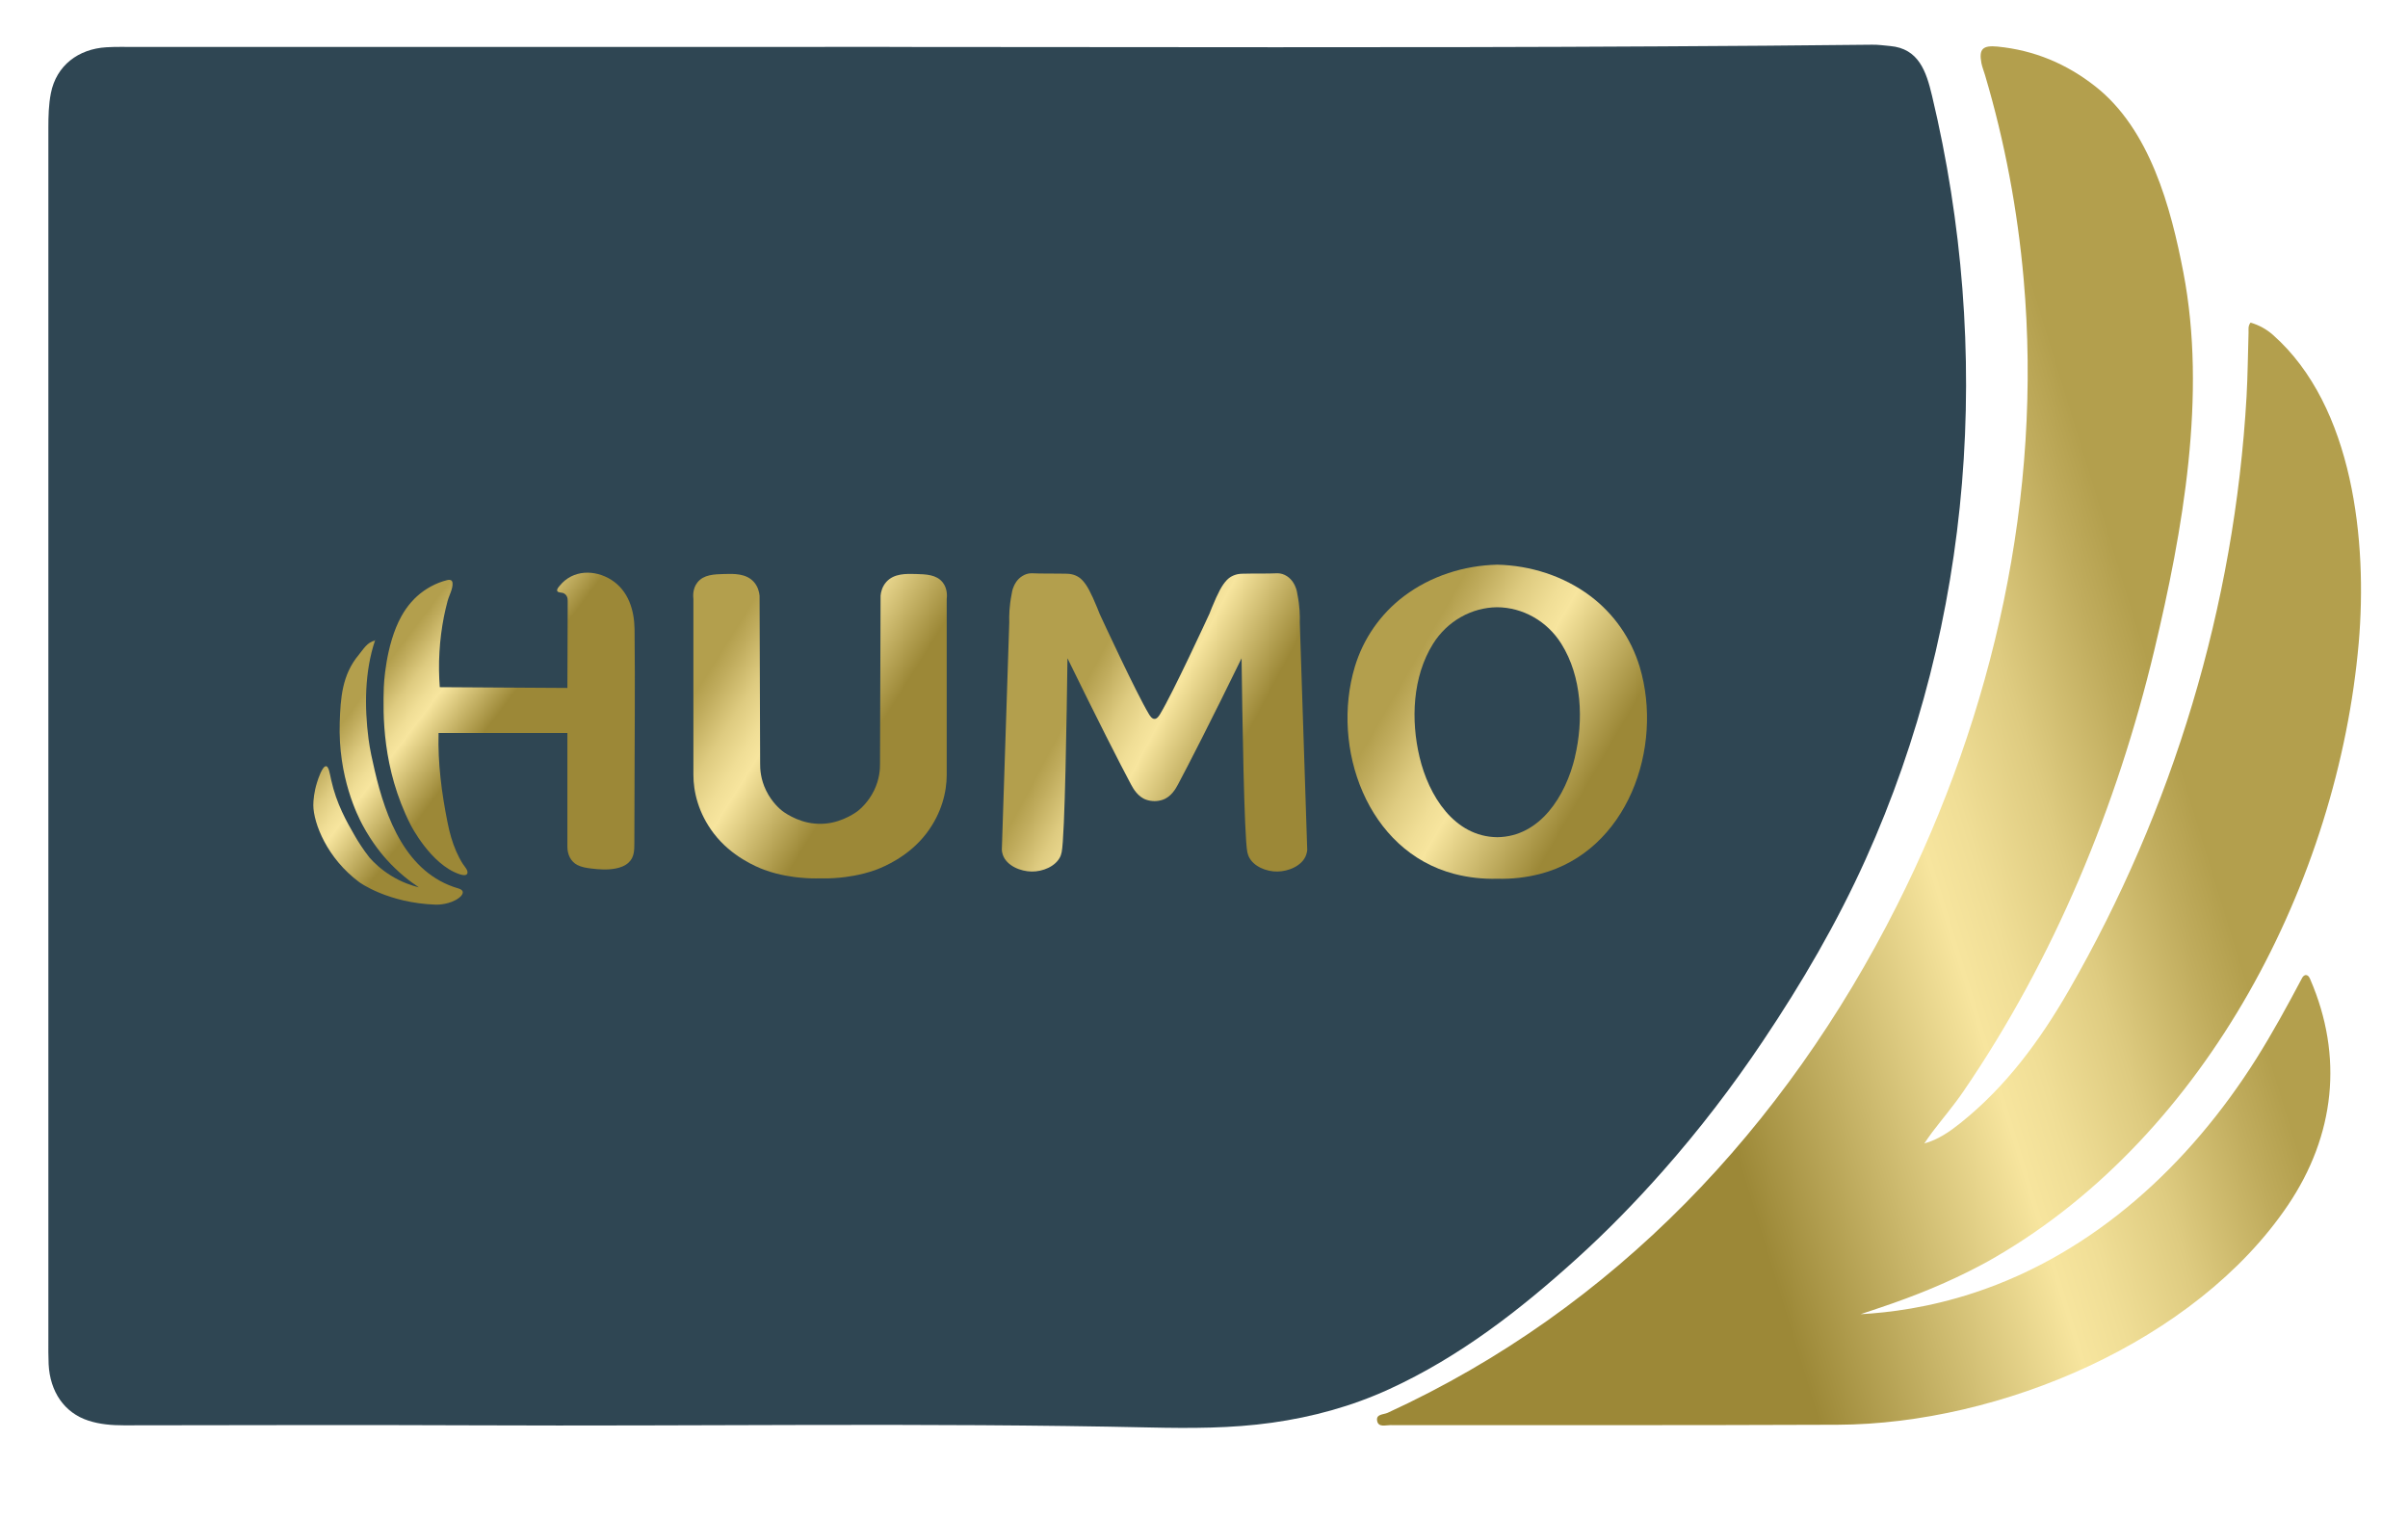 <svg xmlns:xlink="http://www.w3.org/1999/xlink" xmlns="http://www.w3.org/2000/svg" width="46" height="29" viewBox="0 0 46 29" fill="none">
<path d="M16.995 0.897C21.904 0.897 26.812 0.915 31.719 0.886C33.067 0.878 34.415 0.87 35.763 0.854C35.878 0.852 35.992 0.869 36.106 0.879C36.654 0.927 36.797 1.365 36.907 1.827C38.066 6.681 37.698 11.852 35.638 16.418C35.089 17.635 34.419 18.782 33.677 19.887C33.095 20.756 32.46 21.585 31.765 22.371C31.247 22.957 30.703 23.516 30.125 24.039C29.038 25.023 27.884 25.92 26.538 26.537C25.825 26.864 25.076 27.069 24.298 27.178C23.522 27.287 22.742 27.286 21.963 27.269C17.66 27.175 13.357 27.248 9.054 27.228C6.826 27.218 4.598 27.226 2.37 27.228C2.137 27.228 1.908 27.21 1.688 27.138C1.232 26.99 0.955 26.59 0.929 26.059C0.922 25.908 0.924 25.757 0.924 25.606C0.924 17.885 0.924 10.163 0.924 2.442C0.924 2.221 0.929 2.002 0.972 1.781C1.076 1.251 1.497 0.935 2.031 0.903C2.217 0.892 2.404 0.897 2.59 0.897C7.392 0.897 12.193 0.897 16.995 0.896L16.995 0.897Z" fill="#2F4653"/>
<path d="M36.761 21.843C37.028 21.77 37.245 21.617 37.45 21.454C38.321 20.758 38.968 19.878 39.521 18.919C41.513 15.46 42.686 11.579 42.916 7.574C42.939 7.167 42.941 6.76 42.954 6.353C42.956 6.293 42.94 6.228 42.993 6.163C43.151 6.209 43.294 6.286 43.423 6.4C44.964 7.766 45.225 10.361 45.059 12.278C44.663 16.818 42.157 21.663 38.132 24.006C38.04 24.061 37.946 24.113 37.851 24.163C37.229 24.495 36.584 24.756 35.919 24.979C35.794 25.021 35.668 25.063 35.544 25.105C36.092 25.075 36.85 24.979 37.708 24.697C40.004 23.943 41.832 22.24 43.102 20.225C43.414 19.729 43.694 19.216 43.968 18.699C43.984 18.668 44.001 18.635 44.044 18.626C44.094 18.627 44.115 18.667 44.132 18.707C44.77 20.18 44.605 21.69 43.707 23.022C41.938 25.641 38.199 27.204 35.107 27.217C32.257 27.228 29.408 27.225 26.559 27.224C26.469 27.224 26.333 27.271 26.308 27.145C26.281 27.01 26.427 27.026 26.51 26.988C30.834 25.001 34.105 21.533 36.237 17.298C38.09 13.618 39.02 9.453 38.658 5.333C38.542 4.014 38.297 2.705 37.92 1.435C37.898 1.358 37.866 1.284 37.851 1.206C37.799 0.932 37.88 0.863 38.16 0.89C38.86 0.959 39.478 1.218 40.028 1.651C41.069 2.47 41.469 3.956 41.709 5.205C42.159 7.544 41.7 10.135 41.153 12.424C40.441 15.402 39.241 18.313 37.509 20.846C37.325 21.116 37.111 21.366 36.913 21.626C36.86 21.696 36.811 21.77 36.761 21.842V21.843Z" fill="url(#paint0_linear_523_3660)"/>
<path d="M12.122 12.021C12.117 11.653 12.003 11.284 11.679 11.077C11.363 10.877 10.944 10.881 10.695 11.186C10.675 11.211 10.632 11.253 10.645 11.289C10.657 11.325 10.735 11.316 10.768 11.333C10.825 11.361 10.847 11.418 10.845 11.478C10.843 11.548 10.842 12.218 10.839 13.142C10.027 13.137 9.214 13.132 8.401 13.127C8.386 12.925 8.38 12.699 8.395 12.453C8.408 12.226 8.437 11.999 8.481 11.776C8.501 11.679 8.523 11.582 8.549 11.486C8.576 11.38 8.653 11.25 8.645 11.139C8.644 11.124 8.64 11.109 8.631 11.097C8.609 11.07 8.567 11.075 8.534 11.084C8.327 11.136 8.125 11.247 7.967 11.39C7.918 11.434 7.787 11.558 7.669 11.77C7.357 12.33 7.332 13.123 7.332 13.123C7.316 13.636 7.296 14.676 7.843 15.755C7.843 15.755 8.225 16.512 8.773 16.698C8.882 16.735 8.911 16.71 8.92 16.698C8.963 16.643 8.871 16.549 8.844 16.507C8.794 16.43 8.752 16.348 8.715 16.264C8.639 16.09 8.588 15.905 8.551 15.719C8.437 15.153 8.362 14.581 8.378 14.003H10.839V16.175C10.839 16.318 10.898 16.457 11.031 16.525C11.111 16.566 11.202 16.58 11.291 16.591C11.447 16.61 11.606 16.621 11.76 16.591C11.85 16.574 11.941 16.541 12.008 16.478C12.117 16.378 12.118 16.241 12.118 16.103C12.118 15.012 12.129 13.922 12.127 12.831C12.127 12.56 12.125 12.29 12.122 12.019V12.021Z" fill="url(#paint1_linear_523_3660)"/>
<path d="M8.75 16.97C7.757 16.679 7.369 15.627 7.157 14.715C7.111 14.516 7.067 14.32 7.04 14.117C6.961 13.503 6.965 12.829 7.164 12.236C7.012 12.27 6.943 12.401 6.855 12.507C6.531 12.893 6.506 13.344 6.49 13.793C6.453 14.846 6.838 15.595 6.924 15.757C7.117 16.118 7.327 16.356 7.39 16.425C7.61 16.669 7.832 16.839 8.002 16.951C7.867 16.918 7.676 16.855 7.472 16.729C7.283 16.613 7.148 16.483 7.059 16.383C6.931 16.219 6.841 16.075 6.782 15.973C6.624 15.699 6.428 15.358 6.327 14.901C6.299 14.773 6.28 14.642 6.23 14.637C6.157 14.63 6.074 14.889 6.057 14.945C5.999 15.126 5.985 15.294 5.985 15.382C5.989 15.727 6.248 16.398 6.866 16.854C6.866 16.854 7.407 17.252 8.331 17.282C8.369 17.283 8.593 17.278 8.759 17.159C8.841 17.1 8.895 17.011 8.75 16.969V16.97Z" fill="url(#paint2_linear_523_3660)"/>
<path d="M7.163 12.232C7.163 12.232 7.163 12.235 7.162 12.236C7.163 12.236 7.165 12.236 7.166 12.235L7.163 12.232Z" fill="url(#paint3_linear_523_3660)"/>
<path d="M7.164 12.234L7.167 12.237L7.178 12.221L7.164 12.234Z" fill="url(#paint4_linear_523_3660)"/>
<path d="M24.83 11.891C24.834 11.765 24.83 11.577 24.784 11.352C24.78 11.328 24.774 11.27 24.744 11.204C24.729 11.167 24.685 11.071 24.584 11.006C24.529 10.971 24.468 10.951 24.404 10.951C24.359 10.951 24.314 10.955 24.27 10.955C24.207 10.955 24.145 10.956 24.083 10.957C23.962 10.958 23.842 10.955 23.722 10.96C23.613 10.964 23.512 11.001 23.435 11.082C23.344 11.178 23.271 11.315 23.15 11.608C23.13 11.656 23.114 11.697 23.103 11.726C23.057 11.825 22.408 13.233 22.162 13.64C22.144 13.67 22.104 13.735 22.055 13.733C22.005 13.735 21.965 13.67 21.947 13.64C21.702 13.232 21.052 11.825 21.006 11.726C20.995 11.697 20.979 11.657 20.959 11.608C20.838 11.315 20.765 11.178 20.674 11.082C20.598 11.001 20.496 10.964 20.388 10.96C20.267 10.956 20.146 10.958 20.026 10.957C19.964 10.957 19.902 10.955 19.84 10.955C19.795 10.955 19.75 10.952 19.706 10.951C19.641 10.951 19.581 10.971 19.526 11.006C19.424 11.071 19.38 11.167 19.365 11.204C19.335 11.27 19.33 11.328 19.325 11.352C19.28 11.578 19.276 11.765 19.28 11.891C19.233 13.34 19.185 14.787 19.138 16.235C19.139 16.26 19.144 16.293 19.157 16.33C19.231 16.543 19.5 16.647 19.707 16.649C19.917 16.652 20.167 16.553 20.256 16.361C20.257 16.358 20.273 16.321 20.281 16.28C20.343 15.985 20.378 13.609 20.392 12.575C20.959 13.736 21.402 14.605 21.607 14.988C21.649 15.066 21.738 15.225 21.902 15.279C21.949 15.295 22.001 15.303 22.055 15.304C22.108 15.304 22.16 15.295 22.208 15.279C22.372 15.225 22.46 15.066 22.502 14.988C22.707 14.605 23.151 13.736 23.718 12.575C23.731 13.61 23.766 15.985 23.828 16.28C23.837 16.321 23.853 16.358 23.854 16.361C23.942 16.553 24.192 16.652 24.402 16.649C24.609 16.647 24.878 16.543 24.952 16.33C24.965 16.293 24.97 16.26 24.972 16.235C24.924 14.787 24.877 13.34 24.83 11.891V11.891Z" fill="url(#paint5_linear_523_3660)"/>
<path d="M18.008 11.125C17.89 10.976 17.689 10.97 17.495 10.965C17.311 10.96 17.078 10.953 16.932 11.116C16.851 11.206 16.828 11.312 16.822 11.377C16.818 12.445 16.815 13.514 16.811 14.583C16.813 14.687 16.803 14.885 16.697 15.101C16.585 15.33 16.427 15.46 16.387 15.492C16.387 15.492 16.118 15.704 15.766 15.733C15.731 15.736 15.694 15.737 15.694 15.737C15.684 15.737 15.675 15.737 15.666 15.737C15.657 15.737 15.648 15.737 15.638 15.737C15.638 15.737 15.601 15.736 15.566 15.733C15.214 15.704 14.945 15.492 14.945 15.492C14.904 15.46 14.746 15.33 14.635 15.101C14.529 14.885 14.519 14.687 14.521 14.583C14.517 13.514 14.514 12.445 14.51 11.377C14.503 11.312 14.481 11.206 14.4 11.116C14.254 10.953 14.02 10.96 13.837 10.965C13.644 10.97 13.442 10.976 13.324 11.125C13.231 11.241 13.239 11.386 13.246 11.448V14.804C13.246 15.116 13.336 15.53 13.636 15.922C13.972 16.363 14.45 16.56 14.597 16.615C14.895 16.726 15.189 16.757 15.279 16.765C15.435 16.781 15.568 16.782 15.666 16.779C15.764 16.782 15.897 16.781 16.053 16.765C16.142 16.756 16.436 16.725 16.735 16.615C16.882 16.56 17.36 16.363 17.696 15.922C17.995 15.53 18.085 15.116 18.085 14.804V11.448C18.093 11.386 18.1 11.241 18.008 11.125V11.125Z" fill="url(#paint6_linear_523_3660)"/>
<path d="M31.323 12.738C31.161 12.199 30.83 11.724 30.38 11.386C29.87 11.003 29.238 10.802 28.602 10.787C27.967 10.802 27.334 11.003 26.824 11.386C26.374 11.724 26.043 12.199 25.881 12.738C25.419 14.284 26.115 16.258 27.781 16.694C28.05 16.764 28.327 16.794 28.602 16.787C28.878 16.794 29.155 16.764 29.423 16.694C31.09 16.258 31.786 14.284 31.323 12.738V12.738ZM30.086 14.464C29.912 15.197 29.425 15.984 28.602 15.993C27.778 15.984 27.292 15.197 27.118 14.464C26.95 13.759 26.981 12.928 27.376 12.298C27.649 11.862 28.115 11.604 28.601 11.6C29.088 11.604 29.553 11.862 29.826 12.298C30.221 12.928 30.253 13.759 30.085 14.464H30.086Z" fill="url(#paint7_linear_523_3660)"/>
<defs>
<linearGradient id="paint0_linear_523_3660" x1="24.22" y1="18.074" x2="45.622" y2="11.504" gradientUnits="userSpaceOnUse">
<stop offset="0.33" stop-color="#9C8837"/>
<stop offset="0.56" stop-color="#F7E59E"/>
<stop offset="0.6" stop-color="#F0DE96"/>
<stop offset="0.67" stop-color="#DECB80"/>
<stop offset="0.75" stop-color="#C0AC5D"/>
<stop offset="0.79" stop-color="#B39F4D"/>
</linearGradient>
<linearGradient id="paint1_linear_523_3660" x1="10.944" y1="14.46" x2="7.002" y2="11.477" gradientUnits="userSpaceOnUse">
<stop offset="0.33" stop-color="#9C8837"/>
<stop offset="0.56" stop-color="#F7E59E"/>
<stop offset="0.6" stop-color="#F0DE96"/>
<stop offset="0.67" stop-color="#DECB80"/>
<stop offset="0.75" stop-color="#C0AC5D"/>
<stop offset="0.79" stop-color="#B39F4D"/>
</linearGradient>
<linearGradient id="paint2_linear_523_3660" x1="9.472" y1="16.404" x2="5.53" y2="13.422" gradientUnits="userSpaceOnUse">
<stop offset="0.33" stop-color="#9C8837"/>
<stop offset="0.56" stop-color="#F7E59E"/>
<stop offset="0.6" stop-color="#F0DE96"/>
<stop offset="0.67" stop-color="#DECB80"/>
<stop offset="0.75" stop-color="#C0AC5D"/>
<stop offset="0.79" stop-color="#B39F4D"/>
</linearGradient>
<linearGradient id="paint3_linear_523_3660" x1="11.165" y1="15.263" x2="6.624" y2="11.827" gradientUnits="userSpaceOnUse">
<stop offset="0.33" stop-color="#9C8837"/>
<stop offset="0.56" stop-color="#F7E59E"/>
<stop offset="0.6" stop-color="#F0DE96"/>
<stop offset="0.67" stop-color="#DECB80"/>
<stop offset="0.75" stop-color="#C0AC5D"/>
<stop offset="0.79" stop-color="#B39F4D"/>
</linearGradient>
<linearGradient id="paint4_linear_523_3660" x1="10.615" y1="14.834" x2="6.707" y2="11.876" gradientUnits="userSpaceOnUse">
<stop offset="0.33" stop-color="#9C8837"/>
<stop offset="0.56" stop-color="#F7E59E"/>
<stop offset="0.6" stop-color="#F0DE96"/>
<stop offset="0.67" stop-color="#DECB80"/>
<stop offset="0.75" stop-color="#C0AC5D"/>
<stop offset="0.79" stop-color="#B39F4D"/>
</linearGradient>
<linearGradient id="paint5_linear_523_3660" x1="25.545" y1="15.675" x2="19.419" y2="12.427" gradientUnits="userSpaceOnUse">
<stop offset="0.33" stop-color="#9C8837"/>
<stop offset="0.56" stop-color="#F7E59E"/>
<stop offset="0.6" stop-color="#F0DE96"/>
<stop offset="0.67" stop-color="#DECB80"/>
<stop offset="0.75" stop-color="#C0AC5D"/>
<stop offset="0.79" stop-color="#B39F4D"/>
</linearGradient>
<linearGradient id="paint6_linear_523_3660" x1="18.682" y1="15.376" x2="12.556" y2="11.54" gradientUnits="userSpaceOnUse">
<stop offset="0.33" stop-color="#9C8837"/>
<stop offset="0.56" stop-color="#F7E59E"/>
<stop offset="0.6" stop-color="#F0DE96"/>
<stop offset="0.67" stop-color="#DECB80"/>
<stop offset="0.75" stop-color="#C0AC5D"/>
<stop offset="0.79" stop-color="#B39F4D"/>
</linearGradient>
<linearGradient id="paint7_linear_523_3660" x1="32.923" y1="16.311" x2="25.306" y2="11.89" gradientUnits="userSpaceOnUse">
<stop offset="0.33" stop-color="#9C8837"/>
<stop offset="0.56" stop-color="#F7E59E"/>
<stop offset="0.6" stop-color="#F0DE96"/>
<stop offset="0.67" stop-color="#DECB80"/>
<stop offset="0.75" stop-color="#C0AC5D"/>
<stop offset="0.79" stop-color="#B39F4D"/>
</linearGradient>
</defs>
</svg>
